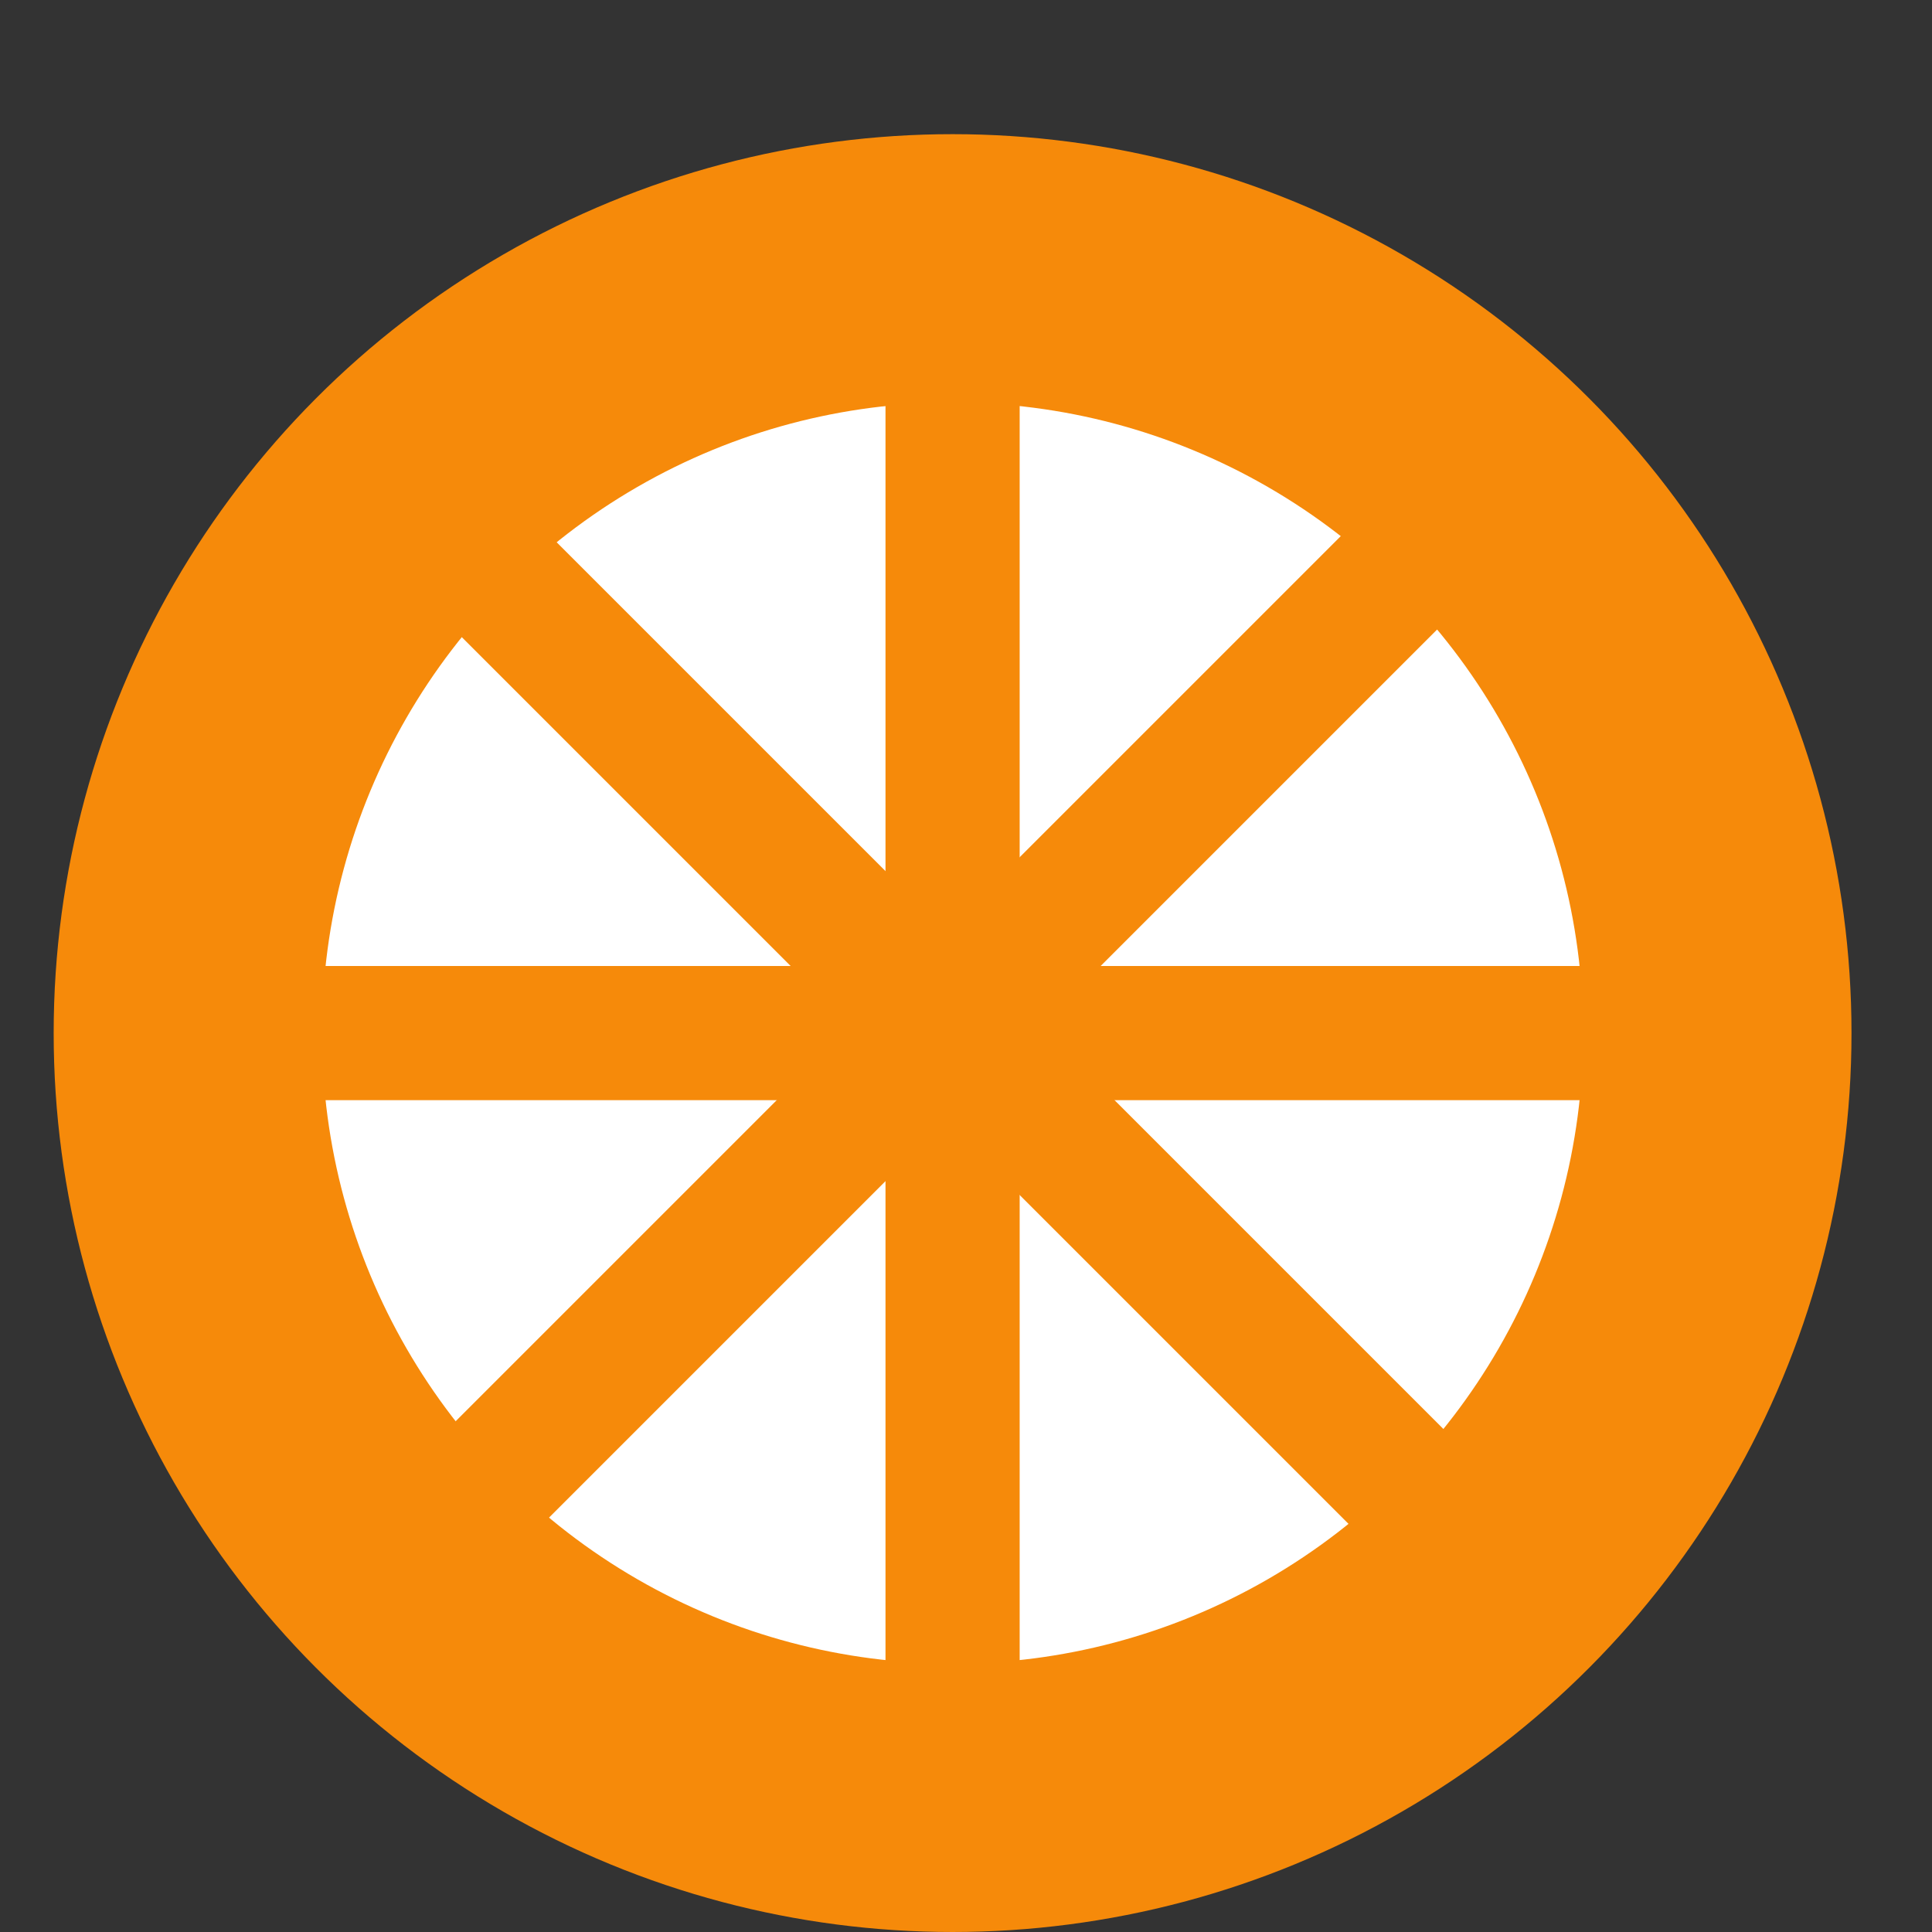 <svg width="72" height="72" viewBox="0 0 72 72" fill="none" xmlns="http://www.w3.org/2000/svg">
<rect x="0" y="0" width="72" height="72" fill="#333333" stroke="none"/>
<circle cx="35.5" cy="38.5" r="33.5" fill="#F68A0A"/>
<circle cx="35.5" cy="38.5" r="23.5" fill="white"/>
<rect x="33" y="10" width="5" height="57" fill="#F68A0A"/>
<rect x="63" y="36" width="5" height="57" transform="rotate(90 63 36)" fill="#F68A0A"/>
<rect x="55.841" y="55.305" width="5" height="57" transform="rotate(135 55.841 55.305)" fill="#F68A0A"/>
<rect x="15.536" y="61.481" width="5" height="57" transform="rotate(-135 15.536 61.481)" fill="#F68A0A"/>
</svg>
